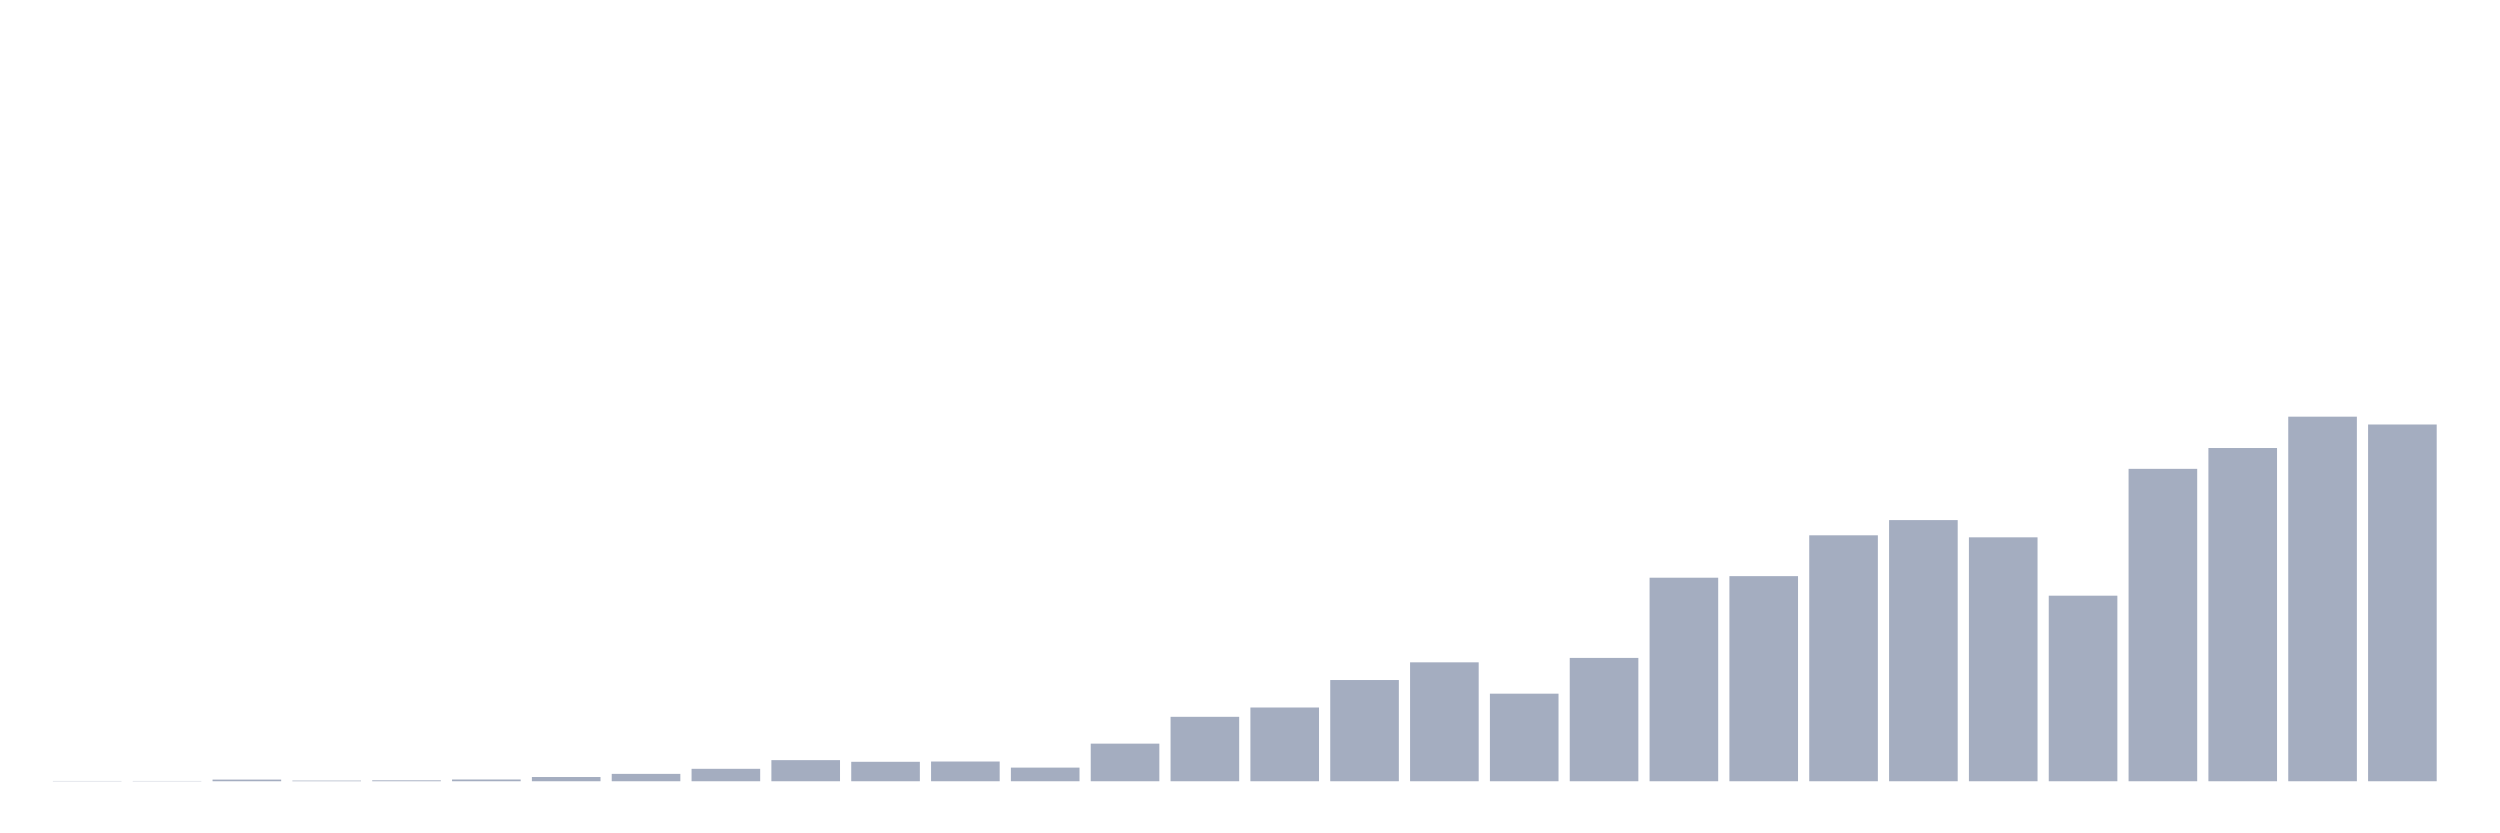 <svg xmlns="http://www.w3.org/2000/svg" viewBox="0 0 480 160"><g transform="translate(10,10)"><rect class="bar" x="0.153" width="13.175" y="139.947" height="0.053" fill="rgb(164,173,192)"></rect><rect class="bar" x="15.482" width="13.175" y="139.947" height="0.053" fill="rgb(164,173,192)"></rect><rect class="bar" x="30.81" width="13.175" y="139.681" height="0.319" fill="rgb(164,173,192)"></rect><rect class="bar" x="46.138" width="13.175" y="139.876" height="0.124" fill="rgb(164,173,192)"></rect><rect class="bar" x="61.466" width="13.175" y="139.823" height="0.177" fill="rgb(164,173,192)"></rect><rect class="bar" x="76.794" width="13.175" y="139.664" height="0.336" fill="rgb(164,173,192)"></rect><rect class="bar" x="92.123" width="13.175" y="139.186" height="0.814" fill="rgb(164,173,192)"></rect><rect class="bar" x="107.451" width="13.175" y="138.584" height="1.416" fill="rgb(164,173,192)"></rect><rect class="bar" x="122.779" width="13.175" y="137.611" height="2.389" fill="rgb(164,173,192)"></rect><rect class="bar" x="138.107" width="13.175" y="135.947" height="4.053" fill="rgb(164,173,192)"></rect><rect class="bar" x="153.436" width="13.175" y="136.265" height="3.735" fill="rgb(164,173,192)"></rect><rect class="bar" x="168.764" width="13.175" y="136.212" height="3.788" fill="rgb(164,173,192)"></rect><rect class="bar" x="184.092" width="13.175" y="137.381" height="2.619" fill="rgb(164,173,192)"></rect><rect class="bar" x="199.42" width="13.175" y="132.779" height="7.221" fill="rgb(164,173,192)"></rect><rect class="bar" x="214.748" width="13.175" y="127.628" height="12.372" fill="rgb(164,173,192)"></rect><rect class="bar" x="230.077" width="13.175" y="125.841" height="14.159" fill="rgb(164,173,192)"></rect><rect class="bar" x="245.405" width="13.175" y="120.566" height="19.434" fill="rgb(164,173,192)"></rect><rect class="bar" x="260.733" width="13.175" y="117.168" height="22.832" fill="rgb(164,173,192)"></rect><rect class="bar" x="276.061" width="13.175" y="123.186" height="16.814" fill="rgb(164,173,192)"></rect><rect class="bar" x="291.39" width="13.175" y="116.319" height="23.681" fill="rgb(164,173,192)"></rect><rect class="bar" x="306.718" width="13.175" y="100.92" height="39.08" fill="rgb(164,173,192)"></rect><rect class="bar" x="322.046" width="13.175" y="100.619" height="39.381" fill="rgb(164,173,192)"></rect><rect class="bar" x="337.374" width="13.175" y="92.779" height="47.221" fill="rgb(164,173,192)"></rect><rect class="bar" x="352.702" width="13.175" y="89.858" height="50.142" fill="rgb(164,173,192)"></rect><rect class="bar" x="368.031" width="13.175" y="93.168" height="46.832" fill="rgb(164,173,192)"></rect><rect class="bar" x="383.359" width="13.175" y="104.372" height="35.628" fill="rgb(164,173,192)"></rect><rect class="bar" x="398.687" width="13.175" y="80.018" height="59.982" fill="rgb(164,173,192)"></rect><rect class="bar" x="414.015" width="13.175" y="76.018" height="63.982" fill="rgb(164,173,192)"></rect><rect class="bar" x="429.344" width="13.175" y="70" height="70" fill="rgb(164,173,192)"></rect><rect class="bar" x="444.672" width="13.175" y="71.504" height="68.496" fill="rgb(164,173,192)"></rect></g></svg>